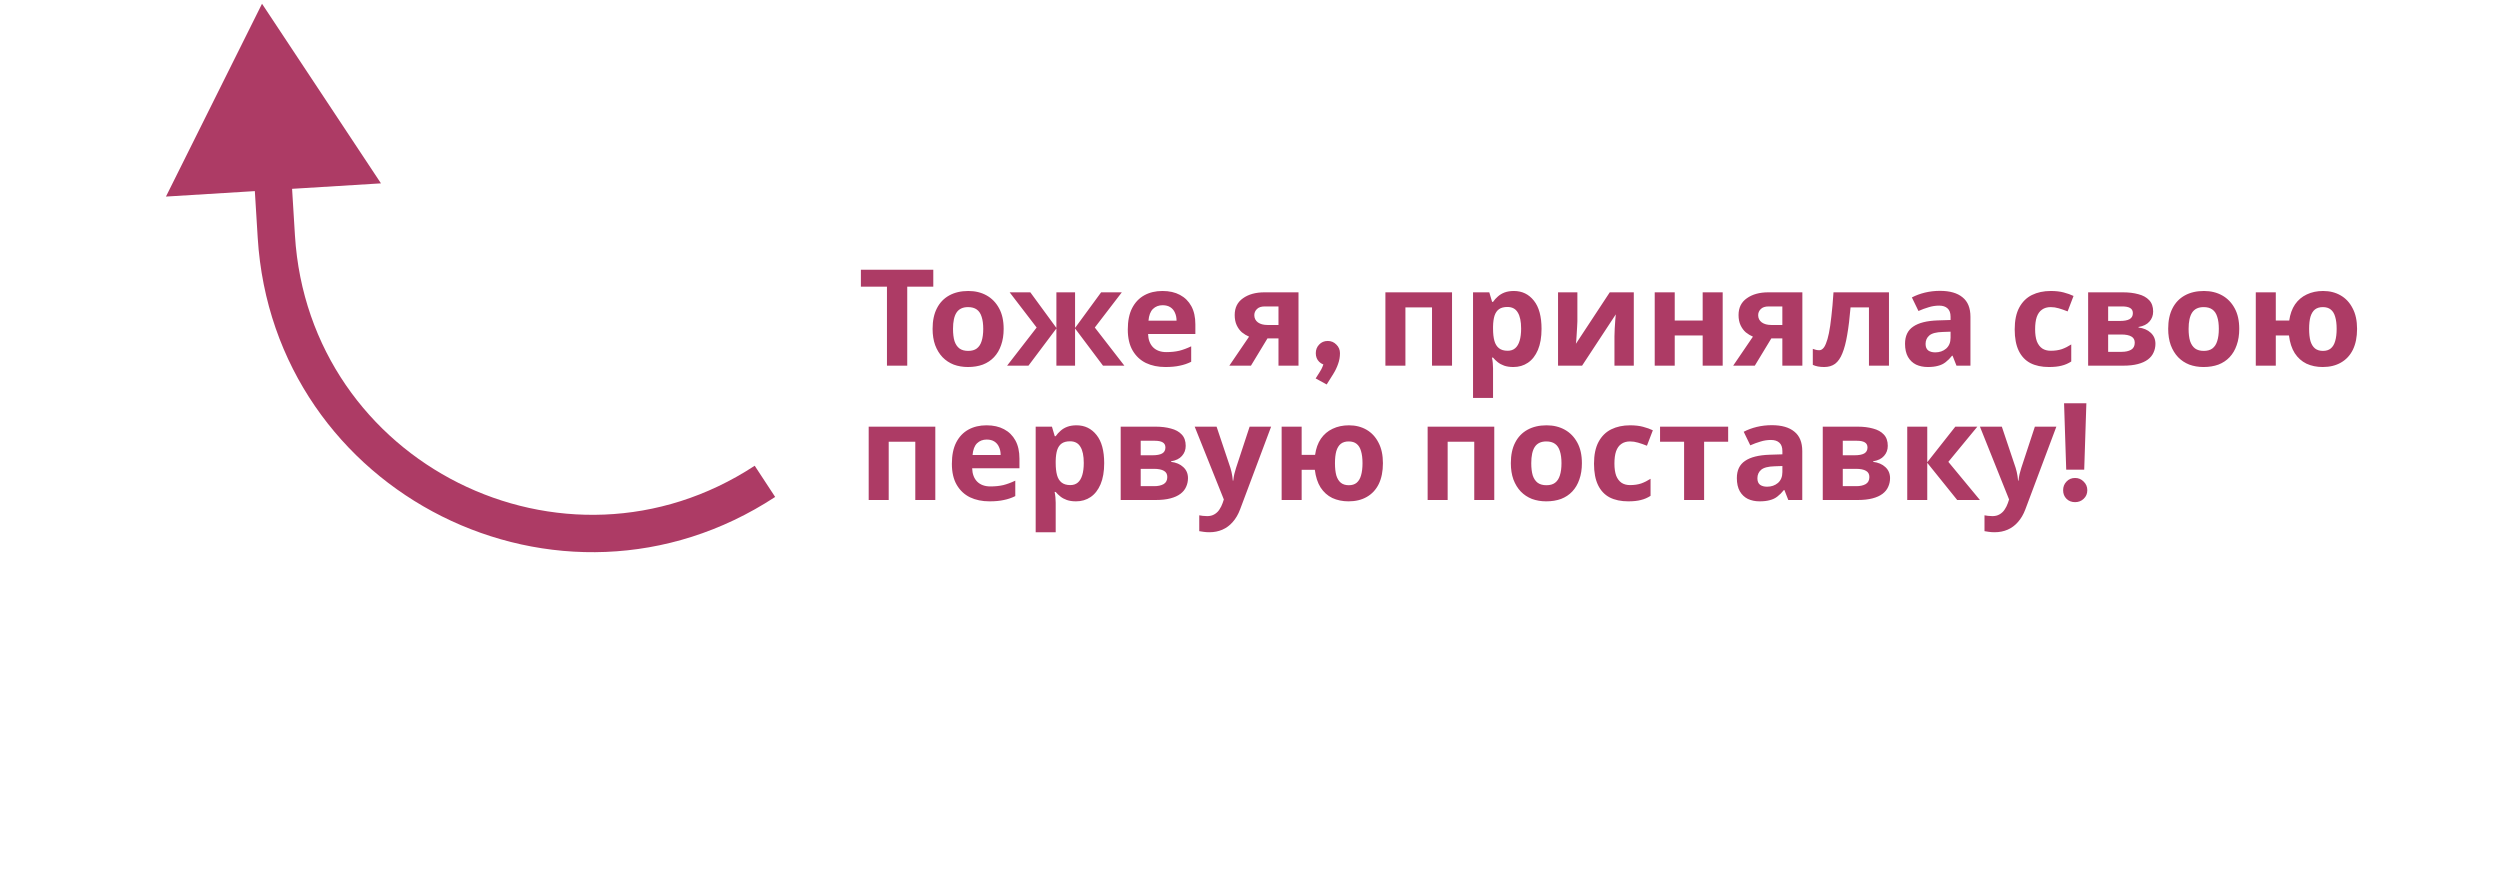 <svg width="335" height="120" viewBox="0 0 335 120" fill="none" xmlns="http://www.w3.org/2000/svg">
<path d="M121.57 49H118.852V38.416H115.36V36.148H125.062V38.416H121.57V49ZM134.49 44.068C134.49 44.884 134.376 45.61 134.148 46.246C133.932 46.882 133.614 47.422 133.194 47.866C132.786 48.298 132.288 48.628 131.7 48.856C131.112 49.072 130.446 49.18 129.702 49.18C129.018 49.18 128.382 49.072 127.794 48.856C127.218 48.628 126.72 48.298 126.3 47.866C125.88 47.422 125.55 46.882 125.31 46.246C125.082 45.61 124.968 44.884 124.968 44.068C124.968 42.976 125.16 42.058 125.544 41.314C125.928 40.558 126.48 39.982 127.2 39.586C127.92 39.19 128.772 38.992 129.756 38.992C130.68 38.992 131.496 39.19 132.204 39.586C132.912 39.982 133.47 40.558 133.878 41.314C134.286 42.058 134.49 42.976 134.49 44.068ZM127.704 44.068C127.704 44.716 127.77 45.262 127.902 45.706C128.046 46.138 128.268 46.468 128.568 46.696C128.868 46.912 129.258 47.02 129.738 47.02C130.218 47.02 130.602 46.912 130.89 46.696C131.19 46.468 131.406 46.138 131.538 45.706C131.682 45.262 131.754 44.716 131.754 44.068C131.754 43.42 131.682 42.88 131.538 42.448C131.406 42.016 131.19 41.692 130.89 41.476C130.59 41.26 130.2 41.152 129.72 41.152C129.012 41.152 128.496 41.398 128.172 41.89C127.86 42.37 127.704 43.096 127.704 44.068ZM150.323 39.172L146.705 43.888L150.665 49H147.803L144.059 44.014V49H141.557V44.014L137.813 49H134.951L138.911 43.888L135.293 39.172H138.065L141.557 43.942V39.172H144.059V43.942L147.551 39.172H150.323ZM155.768 38.992C156.68 38.992 157.46 39.166 158.108 39.514C158.768 39.862 159.278 40.366 159.638 41.026C159.998 41.686 160.178 42.496 160.178 43.456V44.752H153.842C153.866 45.508 154.088 46.102 154.508 46.534C154.94 46.966 155.534 47.182 156.29 47.182C156.926 47.182 157.502 47.122 158.018 47.002C158.534 46.87 159.068 46.672 159.62 46.408V48.478C159.14 48.718 158.63 48.892 158.09 49C157.562 49.12 156.92 49.18 156.164 49.18C155.18 49.18 154.31 49 153.554 48.64C152.798 48.268 152.204 47.71 151.772 46.966C151.34 46.222 151.124 45.286 151.124 44.158C151.124 43.006 151.316 42.052 151.7 41.296C152.096 40.528 152.642 39.952 153.338 39.568C154.034 39.184 154.844 38.992 155.768 38.992ZM155.786 40.9C155.27 40.9 154.838 41.068 154.49 41.404C154.154 41.74 153.956 42.262 153.896 42.97H157.658C157.658 42.574 157.586 42.22 157.442 41.908C157.31 41.596 157.106 41.35 156.83 41.17C156.554 40.99 156.206 40.9 155.786 40.9ZM167.627 49H164.729L167.375 45.112C167.039 44.968 166.721 44.776 166.421 44.536C166.133 44.284 165.899 43.966 165.719 43.582C165.539 43.198 165.449 42.742 165.449 42.214C165.449 41.23 165.821 40.48 166.565 39.964C167.309 39.436 168.263 39.172 169.427 39.172H173.999V49H171.317V45.346H169.841L167.627 49ZM168.077 42.232C168.077 42.64 168.239 42.964 168.563 43.204C168.887 43.432 169.307 43.546 169.823 43.546H171.317V41.062H169.481C169.001 41.062 168.647 41.182 168.419 41.422C168.191 41.65 168.077 41.92 168.077 42.232ZM176.298 50.71C176.526 50.362 176.712 50.068 176.856 49.828C177.012 49.588 177.132 49.36 177.216 49.144C177.312 48.94 177.378 48.712 177.414 48.46C177.45 48.196 177.468 47.878 177.468 47.506L179.556 47.326C179.556 47.83 179.472 48.31 179.304 48.766C179.148 49.222 178.932 49.672 178.656 50.116C178.392 50.56 178.098 51.028 177.774 51.52L176.298 50.71ZM177.918 48.928C177.45 48.928 177.066 48.778 176.766 48.478C176.466 48.178 176.316 47.794 176.316 47.326C176.316 46.87 176.466 46.486 176.766 46.174C177.066 45.85 177.45 45.688 177.918 45.688C178.374 45.688 178.758 45.85 179.07 46.174C179.394 46.486 179.556 46.87 179.556 47.326C179.556 47.794 179.394 48.178 179.07 48.478C178.758 48.778 178.374 48.928 177.918 48.928ZM194.572 39.172V49H191.89V41.188H188.326V49H185.644V39.172H194.572ZM202.858 38.992C203.962 38.992 204.856 39.424 205.54 40.288C206.224 41.14 206.566 42.4 206.566 44.068C206.566 45.184 206.404 46.126 206.08 46.894C205.756 47.65 205.312 48.22 204.748 48.604C204.184 48.988 203.53 49.18 202.786 49.18C202.318 49.18 201.91 49.12 201.562 49C201.226 48.88 200.938 48.724 200.698 48.532C200.458 48.34 200.248 48.136 200.068 47.92H199.924C199.972 48.148 200.008 48.388 200.032 48.64C200.056 48.88 200.068 49.12 200.068 49.36V53.32H197.386V39.172H199.564L199.942 40.45H200.068C200.248 40.186 200.464 39.946 200.716 39.73C200.968 39.502 201.268 39.322 201.616 39.19C201.976 39.058 202.39 38.992 202.858 38.992ZM201.994 41.134C201.526 41.134 201.154 41.23 200.878 41.422C200.602 41.614 200.398 41.908 200.266 42.304C200.146 42.688 200.08 43.174 200.068 43.762V44.05C200.068 44.686 200.128 45.226 200.248 45.67C200.368 46.102 200.572 46.432 200.86 46.66C201.148 46.888 201.538 47.002 202.03 47.002C202.438 47.002 202.774 46.888 203.038 46.66C203.302 46.432 203.5 46.096 203.632 45.652C203.764 45.208 203.83 44.668 203.83 44.032C203.83 43.072 203.68 42.352 203.38 41.872C203.092 41.38 202.63 41.134 201.994 41.134ZM211.369 43.06C211.369 43.264 211.357 43.516 211.333 43.816C211.321 44.116 211.303 44.422 211.279 44.734C211.267 45.046 211.249 45.322 211.225 45.562C211.201 45.802 211.183 45.97 211.171 46.066L215.707 39.172H218.929V49H216.337V45.076C216.337 44.752 216.349 44.398 216.373 44.014C216.397 43.618 216.421 43.252 216.445 42.916C216.481 42.568 216.505 42.304 216.517 42.124L211.999 49H208.777V39.172H211.369V43.06ZM224.414 39.172V42.952H228.158V39.172H230.84V49H228.158V44.95H224.414V49H221.732V39.172H224.414ZM235.144 49H232.246L234.892 45.112C234.556 44.968 234.238 44.776 233.938 44.536C233.65 44.284 233.416 43.966 233.236 43.582C233.056 43.198 232.966 42.742 232.966 42.214C232.966 41.23 233.338 40.48 234.082 39.964C234.826 39.436 235.78 39.172 236.944 39.172H241.516V49H238.834V45.346H237.358L235.144 49ZM235.594 42.232C235.594 42.64 235.756 42.964 236.08 43.204C236.404 43.432 236.824 43.546 237.34 43.546H238.834V41.062H236.998C236.518 41.062 236.164 41.182 235.936 41.422C235.708 41.65 235.594 41.92 235.594 42.232ZM253.122 49H250.44V41.188H247.974C247.854 42.628 247.704 43.858 247.524 44.878C247.356 45.886 247.14 46.708 246.876 47.344C246.624 47.98 246.3 48.448 245.904 48.748C245.508 49.036 245.022 49.18 244.446 49.18C244.134 49.18 243.852 49.156 243.6 49.108C243.348 49.06 243.12 48.988 242.916 48.892V46.75C243.048 46.798 243.186 46.84 243.33 46.876C243.474 46.912 243.624 46.93 243.78 46.93C243.948 46.93 244.104 46.864 244.248 46.732C244.404 46.6 244.548 46.366 244.68 46.03C244.824 45.694 244.956 45.232 245.076 44.644C245.196 44.056 245.304 43.318 245.4 42.43C245.508 41.53 245.604 40.444 245.688 39.172H253.122V49ZM259.954 38.974C261.274 38.974 262.282 39.262 262.978 39.838C263.686 40.402 264.04 41.272 264.04 42.448V49H262.168L261.646 47.668H261.574C261.298 48.016 261.01 48.304 260.71 48.532C260.422 48.76 260.086 48.922 259.702 49.018C259.33 49.126 258.868 49.18 258.316 49.18C257.74 49.18 257.218 49.072 256.75 48.856C256.294 48.628 255.934 48.286 255.67 47.83C255.406 47.362 255.274 46.774 255.274 46.066C255.274 45.022 255.64 44.254 256.372 43.762C257.104 43.258 258.202 42.982 259.666 42.934L261.376 42.88V42.448C261.376 41.932 261.238 41.554 260.962 41.314C260.698 41.074 260.326 40.954 259.846 40.954C259.366 40.954 258.898 41.026 258.442 41.17C257.986 41.302 257.53 41.47 257.074 41.674L256.192 39.856C256.72 39.58 257.302 39.364 257.938 39.208C258.586 39.052 259.258 38.974 259.954 38.974ZM260.332 44.482C259.468 44.506 258.868 44.662 258.532 44.95C258.196 45.238 258.028 45.616 258.028 46.084C258.028 46.492 258.148 46.786 258.388 46.966C258.628 47.134 258.94 47.218 259.324 47.218C259.9 47.218 260.386 47.05 260.782 46.714C261.178 46.366 261.376 45.88 261.376 45.256V44.446L260.332 44.482ZM274.56 49.18C273.588 49.18 272.76 49.006 272.076 48.658C271.392 48.298 270.87 47.746 270.51 47.002C270.15 46.258 269.97 45.304 269.97 44.14C269.97 42.94 270.174 41.962 270.582 41.206C270.99 40.45 271.554 39.892 272.274 39.532C273.006 39.172 273.846 38.992 274.794 38.992C275.466 38.992 276.048 39.058 276.54 39.19C277.044 39.322 277.482 39.478 277.854 39.658L277.062 41.728C276.642 41.56 276.246 41.422 275.874 41.314C275.514 41.206 275.154 41.152 274.794 41.152C274.326 41.152 273.936 41.266 273.624 41.494C273.312 41.71 273.078 42.04 272.922 42.484C272.778 42.916 272.706 43.462 272.706 44.122C272.706 44.77 272.784 45.31 272.94 45.742C273.108 46.162 273.348 46.48 273.66 46.696C273.972 46.9 274.35 47.002 274.794 47.002C275.358 47.002 275.856 46.93 276.288 46.786C276.72 46.63 277.14 46.42 277.548 46.156V48.442C277.14 48.706 276.708 48.892 276.252 49C275.808 49.12 275.244 49.18 274.56 49.18ZM288.522 41.746C288.522 42.274 288.354 42.724 288.018 43.096C287.694 43.468 287.208 43.708 286.56 43.816V43.888C287.244 43.972 287.79 44.206 288.198 44.59C288.618 44.974 288.828 45.466 288.828 46.066C288.828 46.486 288.744 46.876 288.576 47.236C288.42 47.596 288.168 47.908 287.82 48.172C287.472 48.436 287.022 48.64 286.47 48.784C285.93 48.928 285.27 49 284.49 49H279.81V39.172H284.49C285.258 39.172 285.942 39.256 286.542 39.424C287.154 39.58 287.634 39.844 287.982 40.216C288.342 40.588 288.522 41.098 288.522 41.746ZM286.056 45.922C286.056 45.538 285.906 45.262 285.606 45.094C285.306 44.914 284.856 44.824 284.256 44.824H282.492V47.146H284.31C284.814 47.146 285.228 47.056 285.552 46.876C285.888 46.684 286.056 46.366 286.056 45.922ZM285.804 41.962C285.804 41.65 285.684 41.422 285.444 41.278C285.204 41.134 284.85 41.062 284.382 41.062H282.492V43.006H284.076C284.64 43.006 285.066 42.928 285.354 42.772C285.654 42.604 285.804 42.334 285.804 41.962ZM300.059 44.068C300.059 44.884 299.945 45.61 299.717 46.246C299.501 46.882 299.183 47.422 298.763 47.866C298.355 48.298 297.857 48.628 297.269 48.856C296.681 49.072 296.015 49.18 295.271 49.18C294.587 49.18 293.951 49.072 293.363 48.856C292.787 48.628 292.289 48.298 291.869 47.866C291.449 47.422 291.119 46.882 290.879 46.246C290.651 45.61 290.537 44.884 290.537 44.068C290.537 42.976 290.729 42.058 291.113 41.314C291.497 40.558 292.049 39.982 292.769 39.586C293.489 39.19 294.341 38.992 295.325 38.992C296.249 38.992 297.065 39.19 297.773 39.586C298.481 39.982 299.039 40.558 299.447 41.314C299.855 42.058 300.059 42.976 300.059 44.068ZM293.273 44.068C293.273 44.716 293.339 45.262 293.471 45.706C293.615 46.138 293.837 46.468 294.137 46.696C294.437 46.912 294.827 47.02 295.307 47.02C295.787 47.02 296.171 46.912 296.459 46.696C296.759 46.468 296.975 46.138 297.107 45.706C297.251 45.262 297.323 44.716 297.323 44.068C297.323 43.42 297.251 42.88 297.107 42.448C296.975 42.016 296.759 41.692 296.459 41.476C296.159 41.26 295.769 41.152 295.289 41.152C294.581 41.152 294.065 41.398 293.741 41.89C293.429 42.37 293.273 43.096 293.273 44.068ZM315.847 44.068C315.847 45.16 315.661 46.09 315.289 46.858C314.917 47.614 314.383 48.19 313.687 48.586C313.003 48.982 312.187 49.18 311.239 49.18C310.435 49.18 309.709 49.03 309.061 48.73C308.425 48.418 307.903 47.95 307.495 47.326C307.099 46.702 306.841 45.91 306.721 44.95H304.957V49H302.275V39.172H304.957V42.952H306.757C306.877 42.1 307.135 41.38 307.531 40.792C307.939 40.204 308.461 39.76 309.097 39.46C309.745 39.148 310.477 38.992 311.293 38.992C312.181 38.992 312.967 39.19 313.651 39.586C314.335 39.982 314.869 40.558 315.253 41.314C315.649 42.058 315.847 42.976 315.847 44.068ZM309.421 44.068C309.421 44.716 309.481 45.262 309.601 45.706C309.733 46.138 309.937 46.468 310.213 46.696C310.489 46.912 310.843 47.02 311.275 47.02C311.707 47.02 312.055 46.912 312.319 46.696C312.595 46.468 312.793 46.138 312.913 45.706C313.045 45.262 313.111 44.716 313.111 44.068C313.111 43.42 313.045 42.88 312.913 42.448C312.793 42.016 312.595 41.692 312.319 41.476C312.055 41.26 311.701 41.152 311.257 41.152C310.825 41.152 310.471 41.26 310.195 41.476C309.931 41.692 309.733 42.016 309.601 42.448C309.481 42.88 309.421 43.42 309.421 44.068ZM125.332 57.172V67H122.65V59.188H119.086V67H116.404V57.172H125.332ZM132.196 56.992C133.108 56.992 133.888 57.166 134.536 57.514C135.196 57.862 135.706 58.366 136.066 59.026C136.426 59.686 136.606 60.496 136.606 61.456V62.752H130.27C130.294 63.508 130.516 64.102 130.936 64.534C131.368 64.966 131.962 65.182 132.718 65.182C133.354 65.182 133.93 65.122 134.446 65.002C134.962 64.87 135.496 64.672 136.048 64.408V66.478C135.568 66.718 135.058 66.892 134.518 67C133.99 67.12 133.348 67.18 132.592 67.18C131.608 67.18 130.738 67 129.982 66.64C129.226 66.268 128.632 65.71 128.2 64.966C127.768 64.222 127.552 63.286 127.552 62.158C127.552 61.006 127.744 60.052 128.128 59.296C128.524 58.528 129.07 57.952 129.766 57.568C130.462 57.184 131.272 56.992 132.196 56.992ZM132.214 58.9C131.698 58.9 131.266 59.068 130.918 59.404C130.582 59.74 130.384 60.262 130.324 60.97H134.086C134.086 60.574 134.014 60.22 133.87 59.908C133.738 59.596 133.534 59.35 133.258 59.17C132.982 58.99 132.634 58.9 132.214 58.9ZM144.253 56.992C145.357 56.992 146.251 57.424 146.935 58.288C147.619 59.14 147.961 60.4 147.961 62.068C147.961 63.184 147.799 64.126 147.475 64.894C147.151 65.65 146.707 66.22 146.143 66.604C145.579 66.988 144.925 67.18 144.181 67.18C143.713 67.18 143.305 67.12 142.957 67C142.621 66.88 142.333 66.724 142.093 66.532C141.853 66.34 141.643 66.136 141.463 65.92H141.319C141.367 66.148 141.403 66.388 141.427 66.64C141.451 66.88 141.463 67.12 141.463 67.36V71.32H138.781V57.172H140.959L141.337 58.45H141.463C141.643 58.186 141.859 57.946 142.111 57.73C142.363 57.502 142.663 57.322 143.011 57.19C143.371 57.058 143.785 56.992 144.253 56.992ZM143.389 59.134C142.921 59.134 142.549 59.23 142.273 59.422C141.997 59.614 141.793 59.908 141.661 60.304C141.541 60.688 141.475 61.174 141.463 61.762V62.05C141.463 62.686 141.523 63.226 141.643 63.67C141.763 64.102 141.967 64.432 142.255 64.66C142.543 64.888 142.933 65.002 143.425 65.002C143.833 65.002 144.169 64.888 144.433 64.66C144.697 64.432 144.895 64.096 145.027 63.652C145.159 63.208 145.225 62.668 145.225 62.032C145.225 61.072 145.075 60.352 144.775 59.872C144.487 59.38 144.025 59.134 143.389 59.134ZM158.884 59.746C158.884 60.274 158.716 60.724 158.38 61.096C158.056 61.468 157.57 61.708 156.922 61.816V61.888C157.606 61.972 158.152 62.206 158.56 62.59C158.98 62.974 159.19 63.466 159.19 64.066C159.19 64.486 159.106 64.876 158.938 65.236C158.782 65.596 158.53 65.908 158.182 66.172C157.834 66.436 157.384 66.64 156.832 66.784C156.292 66.928 155.632 67 154.852 67H150.172V57.172H154.852C155.62 57.172 156.304 57.256 156.904 57.424C157.516 57.58 157.996 57.844 158.344 58.216C158.704 58.588 158.884 59.098 158.884 59.746ZM156.418 63.922C156.418 63.538 156.268 63.262 155.968 63.094C155.668 62.914 155.218 62.824 154.618 62.824H152.854V65.146H154.672C155.176 65.146 155.59 65.056 155.914 64.876C156.25 64.684 156.418 64.366 156.418 63.922ZM156.166 59.962C156.166 59.65 156.046 59.422 155.806 59.278C155.566 59.134 155.212 59.062 154.744 59.062H152.854V61.006H154.438C155.002 61.006 155.428 60.928 155.716 60.772C156.016 60.604 156.166 60.334 156.166 59.962ZM160.088 57.172H163.022L164.876 62.698C164.936 62.878 164.984 63.058 165.02 63.238C165.068 63.418 165.104 63.604 165.128 63.796C165.164 63.988 165.188 64.192 165.2 64.408H165.254C165.29 64.096 165.338 63.802 165.398 63.526C165.47 63.238 165.548 62.962 165.632 62.698L167.45 57.172H170.33L166.172 68.26C165.92 68.932 165.59 69.496 165.182 69.952C164.786 70.408 164.324 70.75 163.796 70.978C163.268 71.206 162.692 71.32 162.068 71.32C161.768 71.32 161.504 71.302 161.276 71.266C161.06 71.242 160.868 71.212 160.7 71.176V69.052C160.832 69.076 160.988 69.1 161.168 69.124C161.36 69.148 161.558 69.16 161.762 69.16C162.134 69.16 162.452 69.082 162.716 68.926C162.992 68.77 163.22 68.554 163.4 68.278C163.58 68.014 163.724 67.726 163.832 67.414L163.994 66.928L160.088 57.172ZM185.312 62.068C185.312 63.16 185.126 64.09 184.754 64.858C184.382 65.614 183.848 66.19 183.152 66.586C182.468 66.982 181.652 67.18 180.704 67.18C179.9 67.18 179.174 67.03 178.526 66.73C177.89 66.418 177.368 65.95 176.96 65.326C176.564 64.702 176.306 63.91 176.186 62.95H174.422V67H171.74V57.172H174.422V60.952H176.222C176.342 60.1 176.6 59.38 176.996 58.792C177.404 58.204 177.926 57.76 178.562 57.46C179.21 57.148 179.942 56.992 180.758 56.992C181.646 56.992 182.432 57.19 183.116 57.586C183.8 57.982 184.334 58.558 184.718 59.314C185.114 60.058 185.312 60.976 185.312 62.068ZM178.886 62.068C178.886 62.716 178.946 63.262 179.066 63.706C179.198 64.138 179.402 64.468 179.678 64.696C179.954 64.912 180.308 65.02 180.74 65.02C181.172 65.02 181.52 64.912 181.784 64.696C182.06 64.468 182.258 64.138 182.378 63.706C182.51 63.262 182.576 62.716 182.576 62.068C182.576 61.42 182.51 60.88 182.378 60.448C182.258 60.016 182.06 59.692 181.784 59.476C181.52 59.26 181.166 59.152 180.722 59.152C180.29 59.152 179.936 59.26 179.66 59.476C179.396 59.692 179.198 60.016 179.066 60.448C178.946 60.88 178.886 61.42 178.886 62.068ZM200.232 57.172V67H197.55V59.188H193.986V67H191.304V57.172H200.232ZM211.975 62.068C211.975 62.884 211.861 63.61 211.633 64.246C211.417 64.882 211.099 65.422 210.679 65.866C210.271 66.298 209.773 66.628 209.185 66.856C208.597 67.072 207.931 67.18 207.187 67.18C206.503 67.18 205.867 67.072 205.279 66.856C204.703 66.628 204.205 66.298 203.785 65.866C203.365 65.422 203.035 64.882 202.795 64.246C202.567 63.61 202.453 62.884 202.453 62.068C202.453 60.976 202.645 60.058 203.029 59.314C203.413 58.558 203.965 57.982 204.685 57.586C205.405 57.19 206.257 56.992 207.241 56.992C208.165 56.992 208.981 57.19 209.689 57.586C210.397 57.982 210.955 58.558 211.363 59.314C211.771 60.058 211.975 60.976 211.975 62.068ZM205.189 62.068C205.189 62.716 205.255 63.262 205.387 63.706C205.531 64.138 205.753 64.468 206.053 64.696C206.353 64.912 206.743 65.02 207.223 65.02C207.703 65.02 208.087 64.912 208.375 64.696C208.675 64.468 208.891 64.138 209.023 63.706C209.167 63.262 209.239 62.716 209.239 62.068C209.239 61.42 209.167 60.88 209.023 60.448C208.891 60.016 208.675 59.692 208.375 59.476C208.075 59.26 207.685 59.152 207.205 59.152C206.497 59.152 205.981 59.398 205.657 59.89C205.345 60.37 205.189 61.096 205.189 62.068ZM218.187 67.18C217.215 67.18 216.387 67.006 215.703 66.658C215.019 66.298 214.497 65.746 214.137 65.002C213.777 64.258 213.597 63.304 213.597 62.14C213.597 60.94 213.801 59.962 214.209 59.206C214.617 58.45 215.181 57.892 215.901 57.532C216.633 57.172 217.473 56.992 218.421 56.992C219.093 56.992 219.675 57.058 220.167 57.19C220.671 57.322 221.109 57.478 221.481 57.658L220.689 59.728C220.269 59.56 219.873 59.422 219.501 59.314C219.141 59.206 218.781 59.152 218.421 59.152C217.953 59.152 217.563 59.266 217.251 59.494C216.939 59.71 216.705 60.04 216.549 60.484C216.405 60.916 216.333 61.462 216.333 62.122C216.333 62.77 216.411 63.31 216.567 63.742C216.735 64.162 216.975 64.48 217.287 64.696C217.599 64.9 217.977 65.002 218.421 65.002C218.985 65.002 219.483 64.93 219.915 64.786C220.347 64.63 220.767 64.42 221.175 64.156V66.442C220.767 66.706 220.335 66.892 219.879 67C219.435 67.12 218.871 67.18 218.187 67.18ZM231.573 59.188H228.351V67H225.669V59.188H222.447V57.172H231.573V59.188ZM237.418 56.974C238.738 56.974 239.746 57.262 240.442 57.838C241.15 58.402 241.504 59.272 241.504 60.448V67H239.632L239.11 65.668H239.038C238.762 66.016 238.474 66.304 238.174 66.532C237.886 66.76 237.55 66.922 237.166 67.018C236.794 67.126 236.332 67.18 235.78 67.18C235.204 67.18 234.682 67.072 234.214 66.856C233.758 66.628 233.398 66.286 233.134 65.83C232.87 65.362 232.738 64.774 232.738 64.066C232.738 63.022 233.104 62.254 233.836 61.762C234.568 61.258 235.666 60.982 237.13 60.934L238.84 60.88V60.448C238.84 59.932 238.702 59.554 238.426 59.314C238.162 59.074 237.79 58.954 237.31 58.954C236.83 58.954 236.362 59.026 235.906 59.17C235.45 59.302 234.994 59.47 234.538 59.674L233.656 57.856C234.184 57.58 234.766 57.364 235.402 57.208C236.05 57.052 236.722 56.974 237.418 56.974ZM237.796 62.482C236.932 62.506 236.332 62.662 235.996 62.95C235.66 63.238 235.492 63.616 235.492 64.084C235.492 64.492 235.612 64.786 235.852 64.966C236.092 65.134 236.404 65.218 236.788 65.218C237.364 65.218 237.85 65.05 238.246 64.714C238.642 64.366 238.84 63.88 238.84 63.256V62.446L237.796 62.482ZM252.962 59.746C252.962 60.274 252.794 60.724 252.458 61.096C252.134 61.468 251.648 61.708 251 61.816V61.888C251.684 61.972 252.23 62.206 252.638 62.59C253.058 62.974 253.268 63.466 253.268 64.066C253.268 64.486 253.184 64.876 253.016 65.236C252.86 65.596 252.608 65.908 252.26 66.172C251.912 66.436 251.462 66.64 250.91 66.784C250.37 66.928 249.71 67 248.93 67H244.25V57.172H248.93C249.698 57.172 250.382 57.256 250.982 57.424C251.594 57.58 252.074 57.844 252.422 58.216C252.782 58.588 252.962 59.098 252.962 59.746ZM250.496 63.922C250.496 63.538 250.346 63.262 250.046 63.094C249.746 62.914 249.296 62.824 248.696 62.824H246.932V65.146H248.75C249.254 65.146 249.668 65.056 249.992 64.876C250.328 64.684 250.496 64.366 250.496 63.922ZM250.244 59.962C250.244 59.65 250.124 59.422 249.884 59.278C249.644 59.134 249.29 59.062 248.822 59.062H246.932V61.006H248.516C249.08 61.006 249.506 60.928 249.794 60.772C250.094 60.604 250.244 60.334 250.244 59.962ZM262.014 57.172H264.966L261.078 61.888L265.308 67H262.266L258.252 62.014V67H255.57V57.172H258.252V61.942L262.014 57.172ZM265.311 57.172H268.245L270.099 62.698C270.159 62.878 270.207 63.058 270.243 63.238C270.291 63.418 270.327 63.604 270.351 63.796C270.387 63.988 270.411 64.192 270.423 64.408H270.477C270.513 64.096 270.561 63.802 270.621 63.526C270.693 63.238 270.771 62.962 270.855 62.698L272.673 57.172H275.553L271.395 68.26C271.143 68.932 270.813 69.496 270.405 69.952C270.009 70.408 269.547 70.75 269.019 70.978C268.491 71.206 267.915 71.32 267.291 71.32C266.991 71.32 266.727 71.302 266.499 71.266C266.283 71.242 266.091 71.212 265.923 71.176V69.052C266.055 69.076 266.211 69.1 266.391 69.124C266.583 69.148 266.781 69.16 266.985 69.16C267.357 69.16 267.675 69.082 267.939 68.926C268.215 68.77 268.443 68.554 268.623 68.278C268.803 68.014 268.947 67.726 269.055 67.414L269.217 66.928L265.311 57.172ZM276.873 62.932L276.585 54.04H279.573L279.285 62.932H276.873ZM278.061 67.288C277.593 67.288 277.209 67.138 276.909 66.838C276.609 66.538 276.459 66.154 276.459 65.686C276.459 65.23 276.609 64.846 276.909 64.534C277.209 64.21 277.593 64.048 278.061 64.048C278.517 64.048 278.901 64.21 279.213 64.534C279.537 64.846 279.699 65.23 279.699 65.686C279.699 66.154 279.537 66.538 279.213 66.838C278.901 67.138 278.517 67.288 278.061 67.288Z" fill="#AD3B65"/>
<path d="M37.027 31.694L34.532 31.847L37.027 31.694ZM35.11 0.503L22.237 26.341L51.05 24.57L35.11 0.503ZM39.522 31.541L38.986 22.807L33.995 23.114L34.532 31.847L39.522 31.541ZM101.13 62.41C75.553 79.182 41.399 62.069 39.522 31.541L34.532 31.847C36.644 66.207 75.085 85.468 103.872 66.591L101.13 62.41Z" fill="#AD3B65"/>
</svg>
